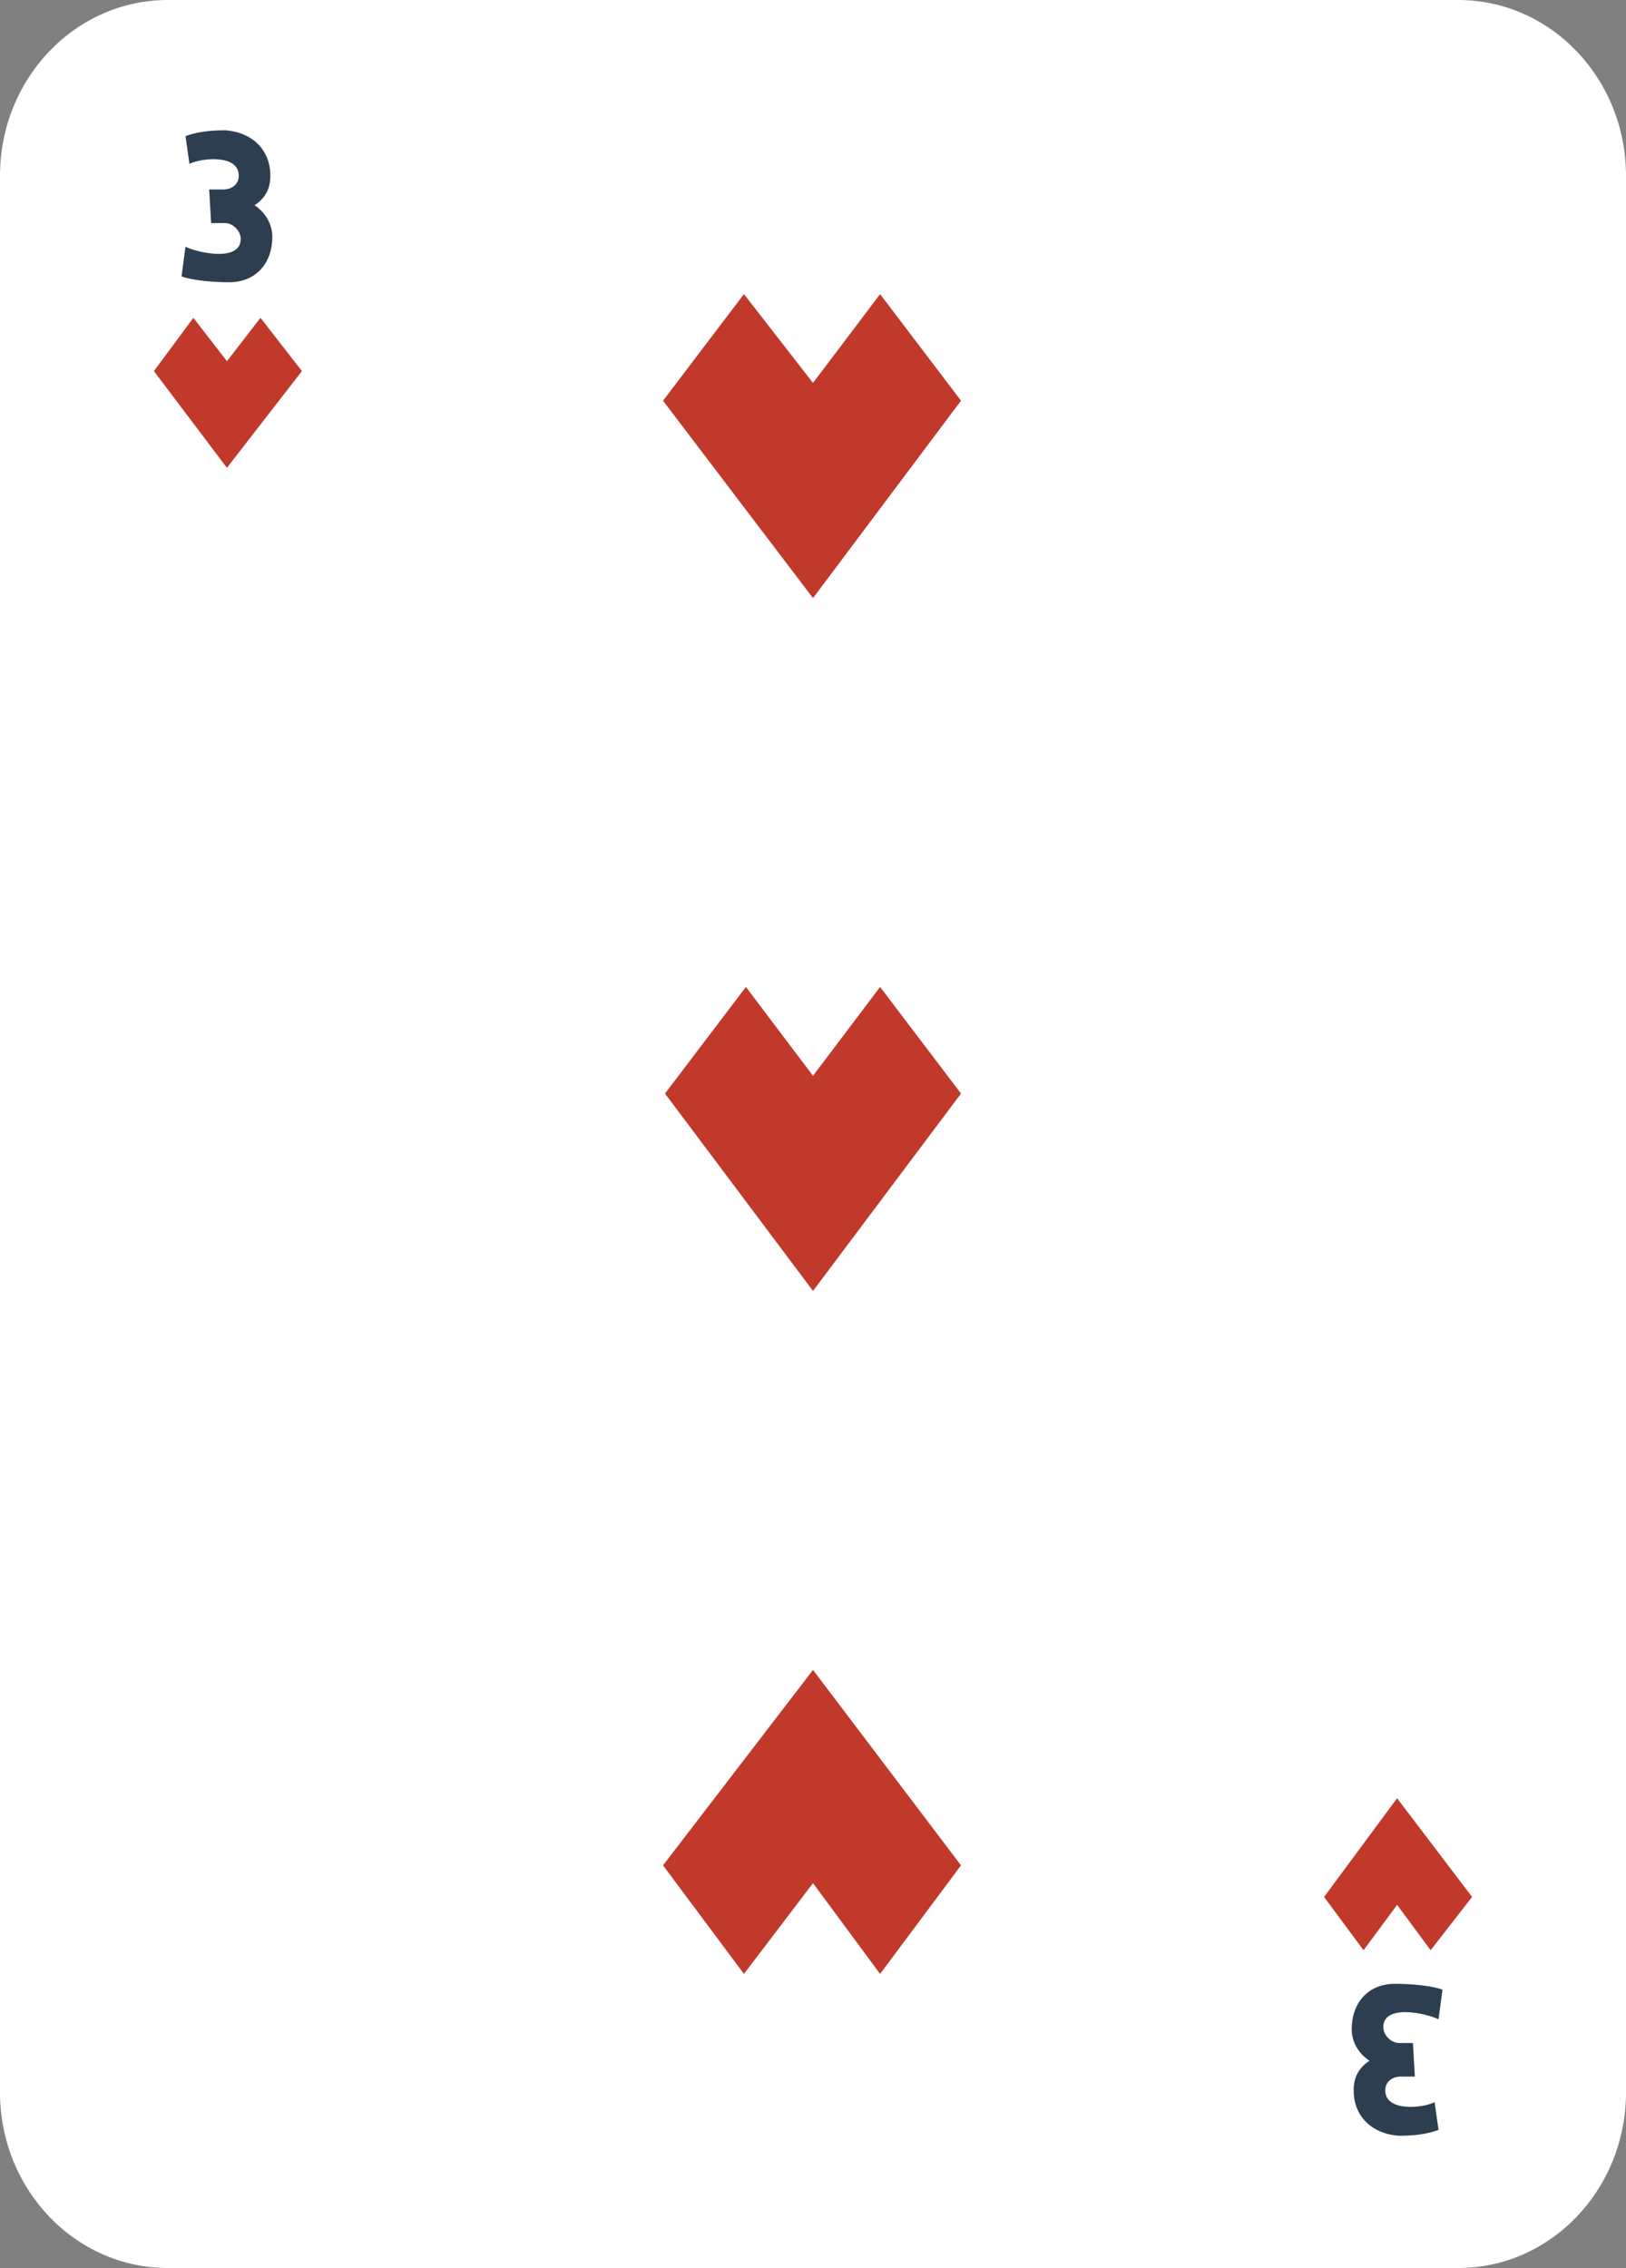 <?xml version="1.0" encoding="utf-8"?>
<!-- Generator: Adobe Illustrator 24.1.0, SVG Export Plug-In . SVG Version: 6.00 Build 0)  -->
<svg version="1.1" id="Layer_1" xmlns="http://www.w3.org/2000/svg" xmlns:xlink="http://www.w3.org/1999/xlink" x="0px" y="0px"
	 viewBox="0 0 82.4 114.9" style="enable-background:new 0 0 82.4 114.9;" xml:space="preserve">
<rect x="0" y="0" width="82.4" height="114.9" fill="#808080" stroke="none"/>
<style type="text/css">
	.st0{fill:#FFFFFF;}
	.st1{fill:#C0392B;}
	.st2{fill:#2C3E50;}
</style>
<path class="st0" d="M8.5,0C3.8,0,0,4,0,8.9V106c0,4.9,3.8,8.9,8.5,8.9h65.4c4.7,0,8.5-4,8.5-8.9V8.9C82.4,4,78.6,0,73.9,0H8.5z"/>
<polygon class="st1" points="13.2,16.1 15.3,18.8 11.5,23.7 7.8,18.8 9.8,16.1 11.5,18.3 "/>
<polygon class="st1" points="69.1,98.8 67.1,96.1 70.8,91.1 74.6,96.1 72.5,98.8 70.8,96.5 "/>
<path class="st2" d="M71.7,105.2H71c-0.5,0-0.8,0.3-0.8,0.7c0,1.1,1.9,0.9,2.5,0.6l0.2,1.4c-0.5,0.2-1.2,0.3-2,0.3
	c-1.4-0.1-2.3-1-2.3-2.3c0-0.6,0.2-1.1,0.8-1.5c-0.6-0.4-0.9-1-0.9-1.6c0-1.3,0.8-2.3,2.2-2.3c0.8,0,1.9,0.1,2.4,0.3l-0.2,1.5
	c-0.6-0.3-2.8-0.8-2.8,0.4c0,0.4,0.4,0.8,0.8,0.8h0.7L71.7,105.2z"/>
<path class="st2" d="M10.6,9.6h0.7c0.5,0,0.8-0.3,0.8-0.7c0-1.1-1.9-0.9-2.5-0.6L9.4,6.9c0.5-0.2,1.2-0.3,2-0.3
	c1.4,0.1,2.3,1,2.3,2.3c0,0.6-0.2,1.1-0.8,1.5c0.6,0.4,0.9,1,0.9,1.6c0,1.3-0.8,2.3-2.2,2.3c-0.8,0-1.9-0.1-2.4-0.3l0.2-1.5
	c0.6,0.3,2.8,0.8,2.8-0.4c0-0.4-0.4-0.8-0.8-0.8h-0.7L10.6,9.6z"/>
<polygon class="st1" points="44.6,50 48.7,55.4 41.2,65.4 33.7,55.4 37.8,50 41.2,54.5 "/>
<polygon class="st1" points="44.6,14.9 48.7,20.3 41.2,30.3 33.6,20.3 37.7,14.9 41.2,19.4 "/>
<polygon class="st1" points="37.7,100 33.6,94.5 41.2,84.6 48.7,94.5 44.6,100 41.2,95.4 "/>
</svg>
